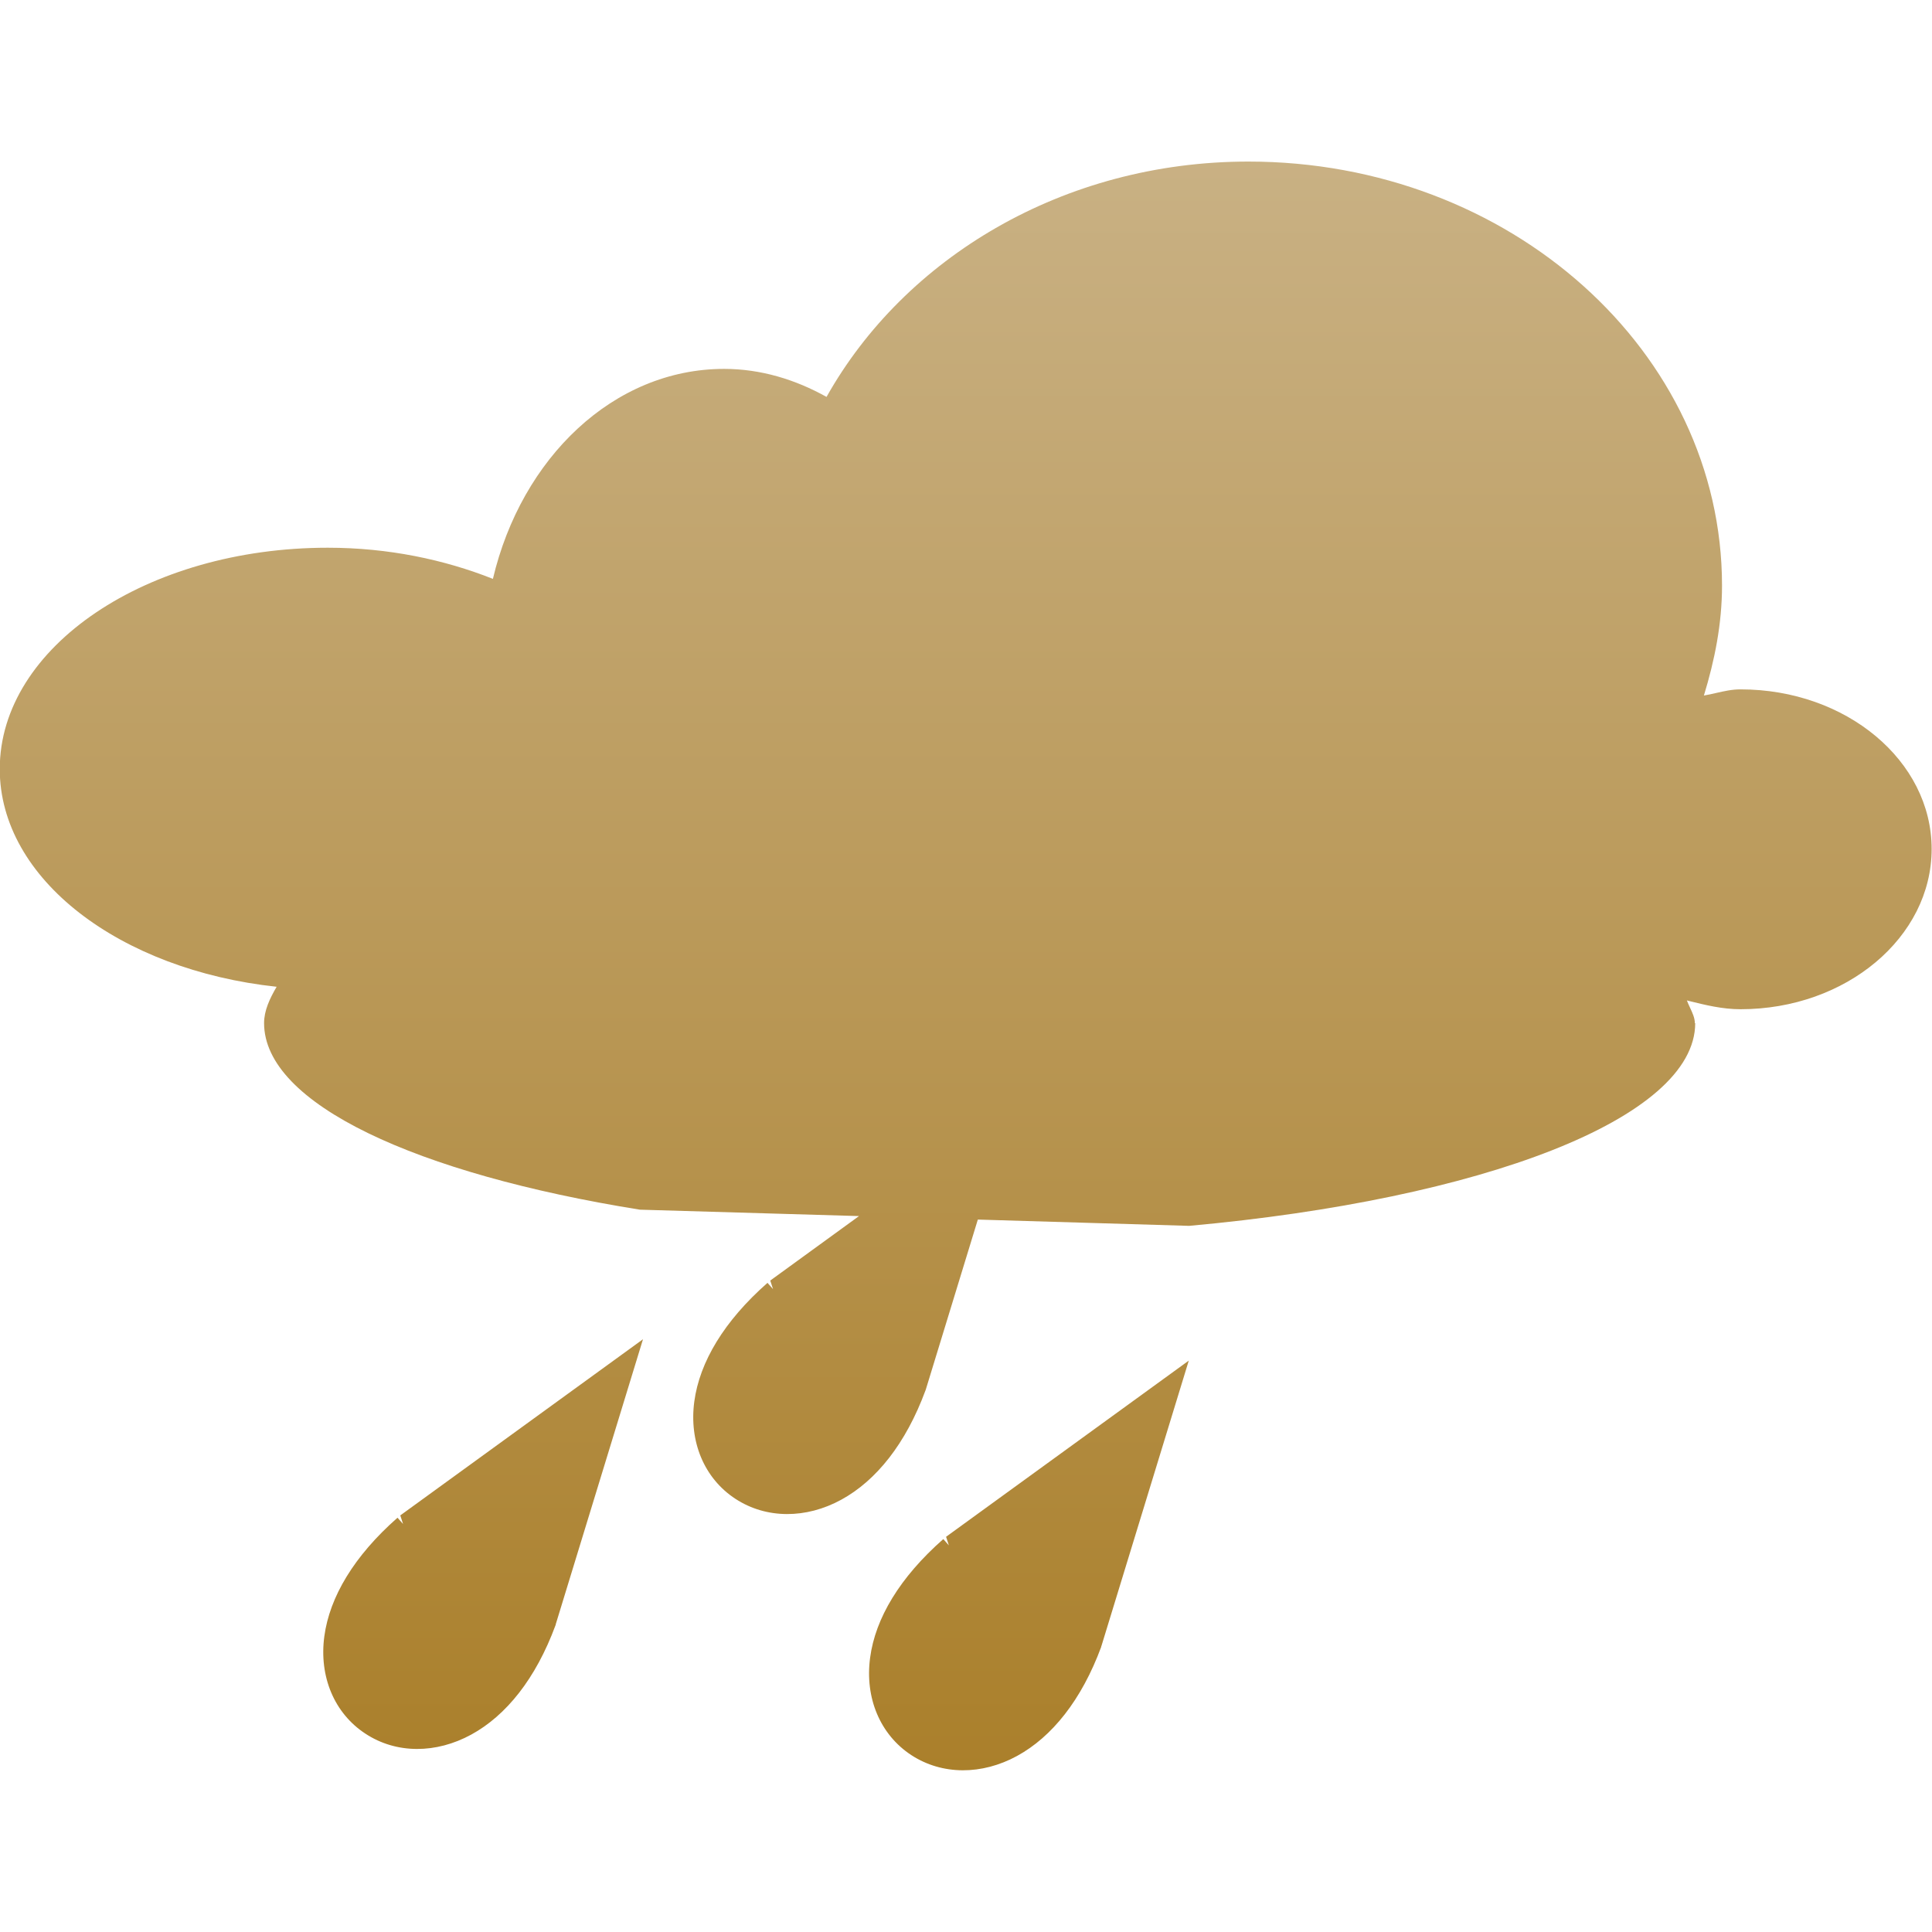 <svg xmlns="http://www.w3.org/2000/svg" width="16" height="16" version="1.1">
 <defs>
   <style id="current-color-scheme" type="text/css">
   .ColorScheme-Text { color: #939597; } .ColorScheme-Highlight { color:#5294e2; }
  </style>
  <linearGradient id="arrongin" x1="0%" x2="0%" y1="0%" y2="100%">
   <stop offset="0%" style="stop-color:#dd9b44; stop-opacity:1"/>
   <stop offset="100%" style="stop-color:#ad6c16; stop-opacity:1"/>
  </linearGradient>
  <linearGradient id="aurora" x1="0%" x2="0%" y1="0%" y2="100%">
   <stop offset="0%" style="stop-color:#09D4DF; stop-opacity:1"/>
   <stop offset="100%" style="stop-color:#9269F4; stop-opacity:1"/>
  </linearGradient>
  <linearGradient id="cyberneon" x1="0%" x2="0%" y1="0%" y2="100%">
    <stop offset="0" style="stop-color:#0abdc6; stop-opacity:1"/>
    <stop offset="1" style="stop-color:#ea00d9; stop-opacity:1"/>
  </linearGradient>
  <linearGradient id="fitdance" x1="0%" x2="0%" y1="0%" y2="100%">
   <stop offset="0%" style="stop-color:#1AD6AB; stop-opacity:1"/>
   <stop offset="100%" style="stop-color:#329DB6; stop-opacity:1"/>
  </linearGradient>
  <linearGradient id="oomox" x1="0%" x2="0%" y1="0%" y2="100%">
   <stop offset="0%" style="stop-color:#c9b184; stop-opacity:1"/>
   <stop offset="100%" style="stop-color:#aa7f2a; stop-opacity:1"/>
  </linearGradient>
  <linearGradient id="rainblue" x1="0%" x2="0%" y1="0%" y2="100%">
   <stop offset="0%" style="stop-color:#00F260; stop-opacity:1"/>
   <stop offset="100%" style="stop-color:#0575E6; stop-opacity:1"/>
  </linearGradient>
  <linearGradient id="sunrise" x1="0%" x2="0%" y1="0%" y2="100%">
   <stop offset="0%" style="stop-color: #FF8501; stop-opacity:1"/>
   <stop offset="100%" style="stop-color: #FFCB01; stop-opacity:1"/>
  </linearGradient>
  <linearGradient id="telinkrin" x1="0%" x2="0%" y1="0%" y2="100%">
   <stop offset="0%" style="stop-color: #b2ced6; stop-opacity:1"/>
   <stop offset="100%" style="stop-color: #6da5b7; stop-opacity:1"/>
  </linearGradient>
  <linearGradient id="60spsycho" x1="0%" x2="0%" y1="0%" y2="100%">
   <stop offset="0%" style="stop-color: #df5940; stop-opacity:1"/>
   <stop offset="25%" style="stop-color: #d8d15f; stop-opacity:1"/>
   <stop offset="50%" style="stop-color: #e9882a; stop-opacity:1"/>
   <stop offset="100%" style="stop-color: #279362; stop-opacity:1"/>
  </linearGradient>
  <linearGradient id="90ssummer" x1="0%" x2="0%" y1="0%" y2="100%">
   <stop offset="0%" style="stop-color: #f618c7; stop-opacity:1"/>
   <stop offset="20%" style="stop-color: #94ffab; stop-opacity:1"/>
   <stop offset="50%" style="stop-color: #fbfd54; stop-opacity:1"/>
   <stop offset="100%" style="stop-color: #0f83ae; stop-opacity:1"/>
  </linearGradient>
 </defs>
 <path fill="url(#oomox)" class="ColorScheme-Text" fill-rule="evenodd" d="m14.039 8.473c0 0.79-1.766 1.459-4.191 1.679l-1.75-0.052-0.431 1.408-0.003 0.008c-0.163 0.441-0.408 0.746-0.697 0.904-0.291 0.159-0.62 0.16-0.876-0.007-0.259-0.169-0.386-0.474-0.341-0.807 0.044-0.326 0.246-0.665 0.606-0.982l0.046 0.052-0.023-0.071 0.735-0.534-1.815-0.053c-1.852-0.297-3.112-0.878-3.112-1.545 0-0.103 0.046-0.202 0.104-0.301-1.296-0.139-2.293-0.89-2.293-1.803 0-1.012 1.218-1.833 2.717-1.833 0.5 0 0.964 0.098 1.367 0.258 0.236-1.001 0.999-1.739 1.915-1.739 0.303 0 0.59 0.088 0.848 0.232 0.645-1.149 1.959-1.949 3.494-1.949 2.166 0 3.922 1.575 3.922 3.512 0 0.318-0.061 0.618-0.15 0.91 0.034-0.006 0.068-0.013 0.101-0.021 0.066-0.015 0.131-0.03 0.202-0.03 0.875 0 1.583 0.591 1.583 1.322s-0.708 1.327-1.583 1.327c-0.151 0-0.291-0.035-0.429-0.069l-0.015-0.004c0.007 0.02 0.017 0.04 0.026 0.06 0.02 0.043 0.04 0.085 0.04 0.129zm-9.436 4.98-0.003 0.008c-0.163 0.441-0.408 0.746-0.697 0.904-0.291 0.159-0.62 0.161-0.876-0.007-0.259-0.169-0.386-0.474-0.341-0.807 0.044-0.326 0.246-0.665 0.606-0.982l0.046 0.052-0.023-0.071 2.01-1.459-0.723 2.362zm4.516 0.185 0.003-0.008 0.723-2.362-2.01 1.459 0.023 0.071-0.046-0.052c-0.36 0.317-0.563 0.656-0.606 0.982-0.045 0.333 0.083 0.638 0.341 0.807 0.256 0.167 0.585 0.166 0.876 0.007 0.289-0.158 0.534-0.463 0.697-0.904z" clip-rule="evenodd"/>
</svg>
